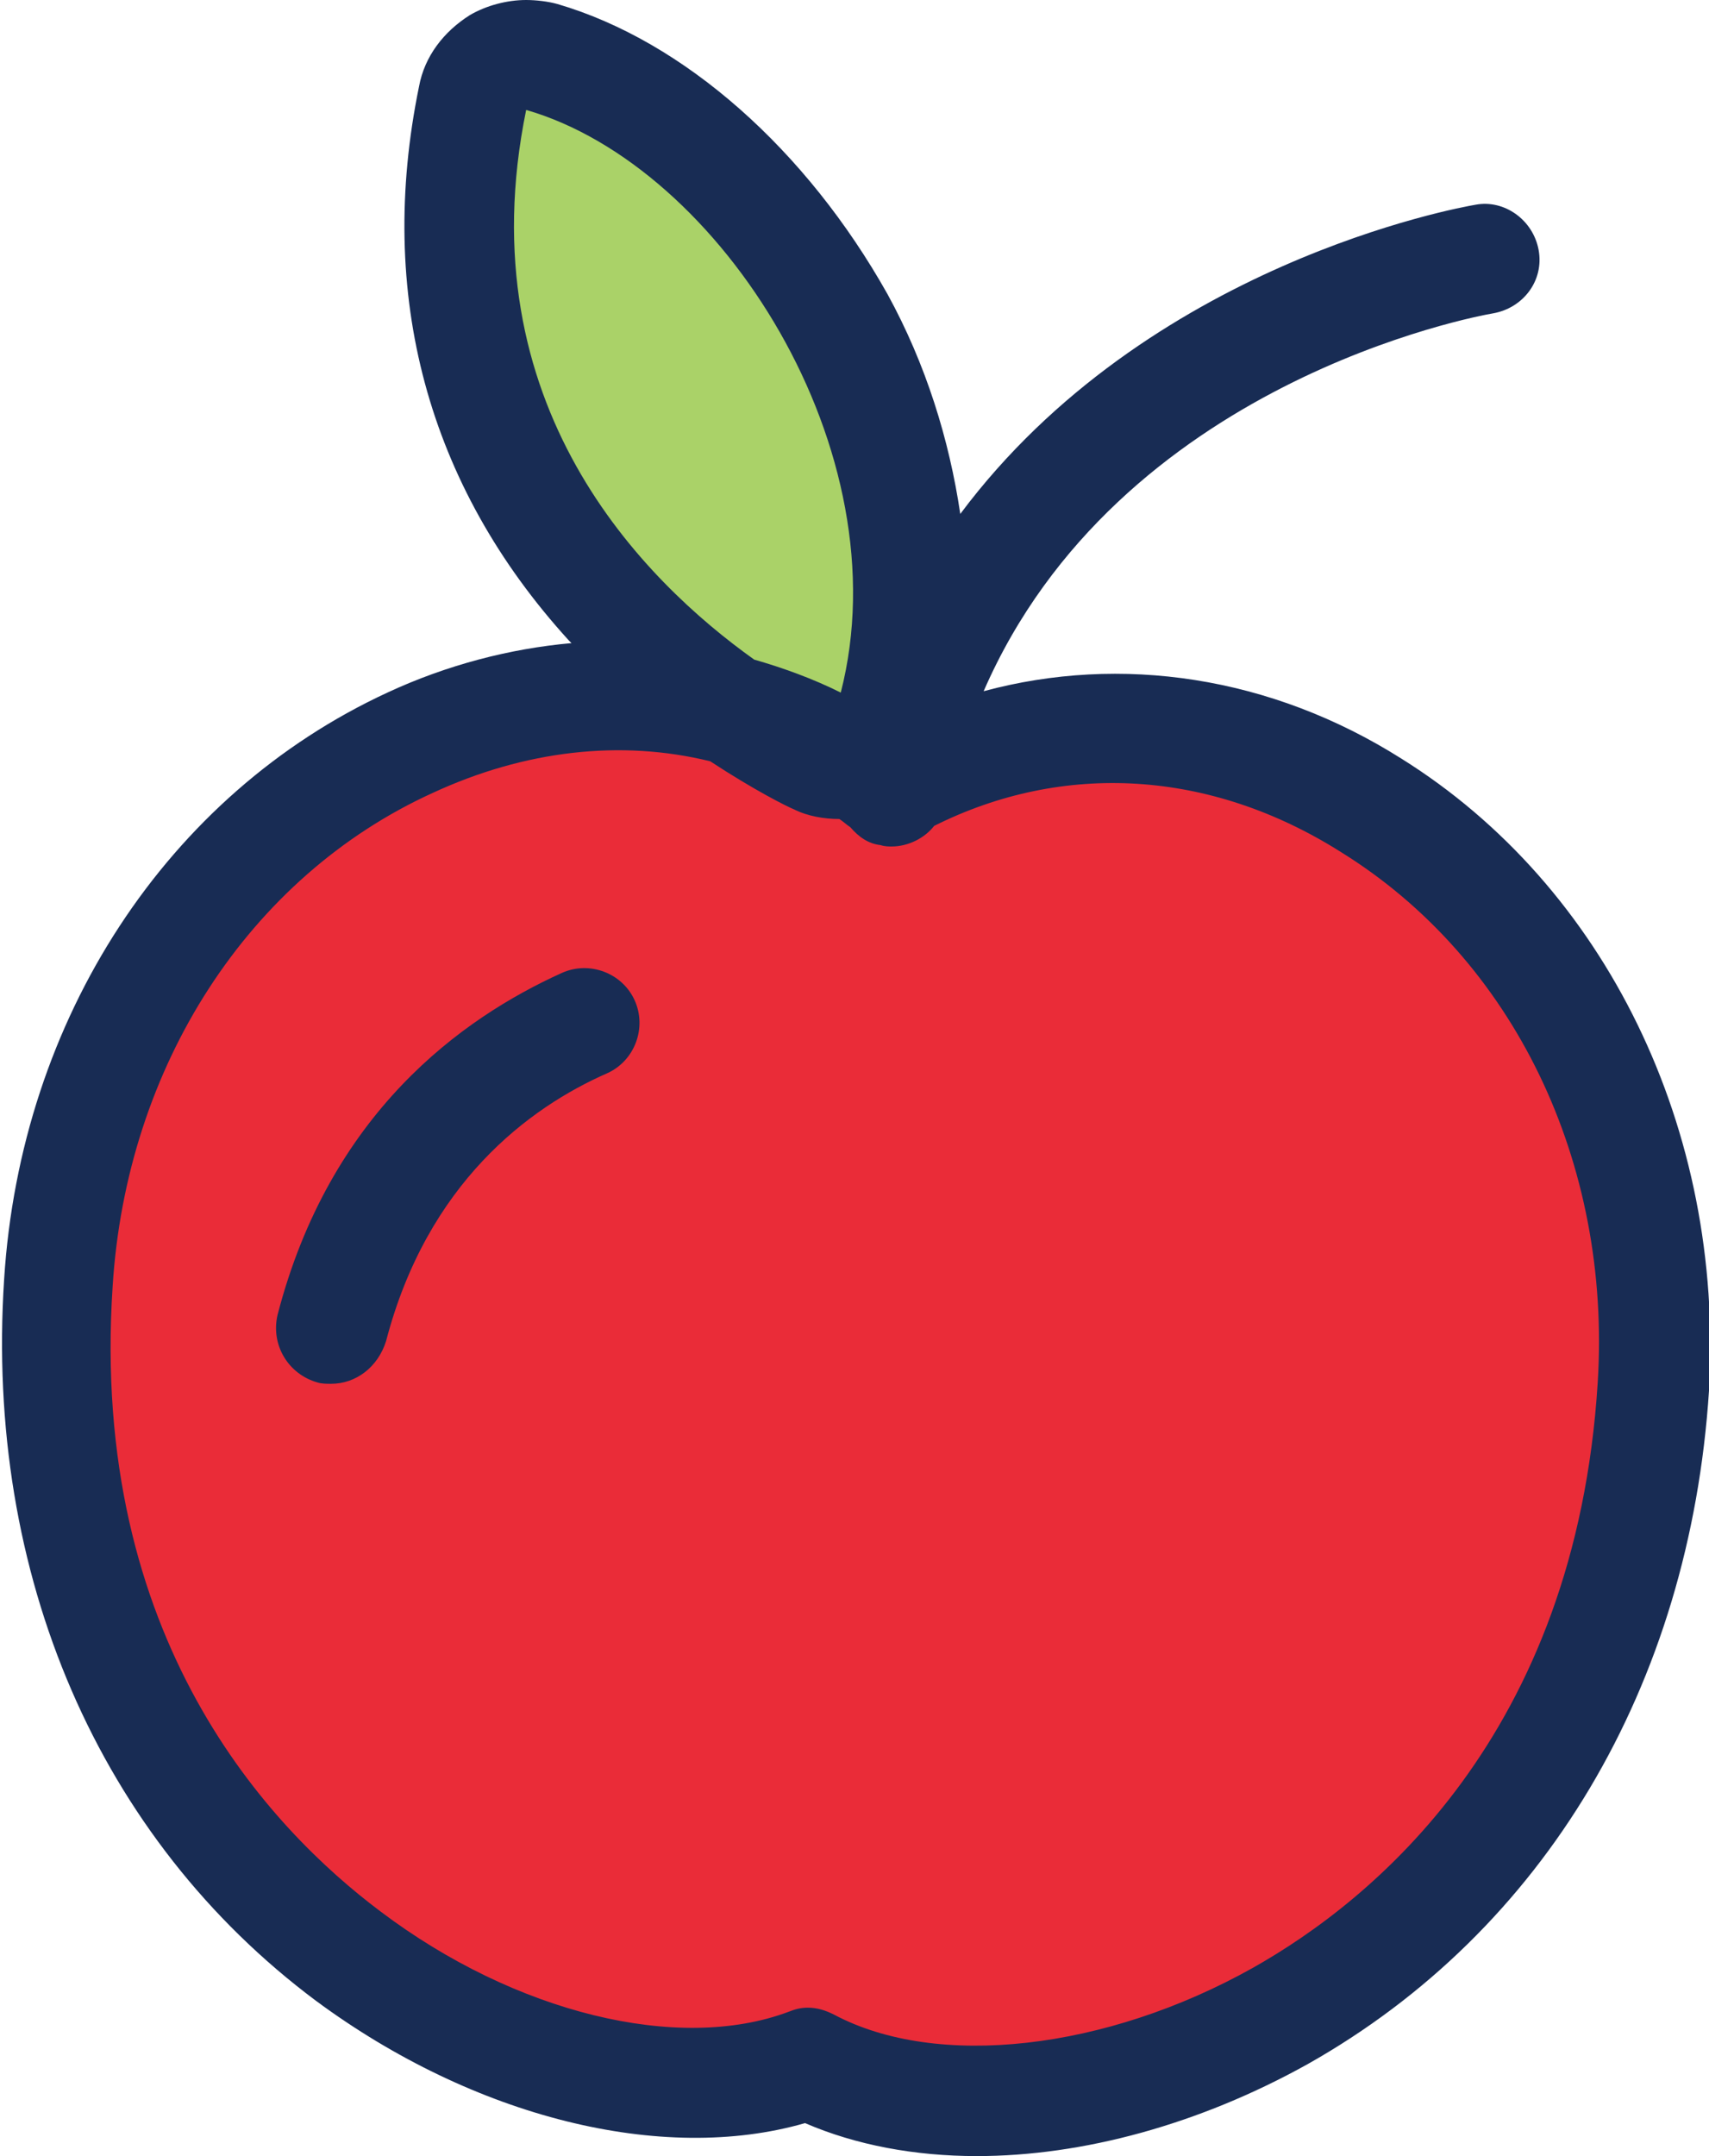 <?xml version="1.0" encoding="utf-8"?>
<!-- Generator: Adobe Illustrator 25.2.1, SVG Export Plug-In . SVG Version: 6.00 Build 0)  -->
<svg version="1.1" id="Layer_1" xmlns="http://www.w3.org/2000/svg" xmlns:xlink="http://www.w3.org/1999/xlink" x="0px" y="0px"
	 width="124.4px" height="156.9px" viewBox="0 0 124.4 156.9" style="enable-background:new 0 0 124.4 156.9;" xml:space="preserve"
	>
<style type="text/css">
	.st0{fill:#EA2C38;}
	.st1{fill:#AAD268;}
	.st2{fill:#182C54;}
</style>
<g>
	<g>
		<path class="st0" d="M64.8,57.3C41.3,39.7,6.4,58.8,4.2,93.4c-2.9,43.9,35.8,63.8,54.6,56.8c17.8,9.3,58.7-5.4,61.5-49.3
			C122.5,66.4,90.4,42.8,64.8,57.3z"/>
		<path class="st1" d="M61,55.7c-0.6,0-1.1-0.1-1.6-0.4c-0.3-0.1-31.9-14.8-24.9-48c0.2-1.1,0.9-2,1.9-2.6c0.6-0.4,1.3-0.6,2-0.6
			c0.4,0,0.8,0.1,1.1,0.2c8.2,2.4,16.3,9.5,21.4,19.1c5.2,9.7,6.7,20.5,3.9,29.5c-0.3,1.1-1.1,2-2.2,2.5
			C62.2,55.5,61.6,55.7,61,55.7z"/>
		<path class="st2" d="M102,55.2c-9.5-6-20.4-7.6-30.4-4.9c9.8-22.5,35.9-27.3,37.1-27.5c2.2-0.4,3.7-2.4,3.3-4.6
			c-0.4-2.2-2.5-3.7-4.6-3.3c-1.2,0.2-23.9,4.3-37.5,22.5c-0.8-5.4-2.5-10.9-5.3-16C58.7,10.9,49.8,3,40.6,0.3C39.9,0.1,39,0,38.3,0
			c-1.4,0-2.9,0.4-4.1,1.1c-1.9,1.2-3.3,3-3.7,5.2c-3.1,15.1,0.6,29,10.9,40.3c0.1,0.1,0.1,0.1,0.2,0.2c-4.5,0.4-9.1,1.6-13.4,3.6
			c-16,7.4-26.7,23.7-27.9,42.7c-1.4,21.5,6.9,40.7,22.7,52.5c11.5,8.5,25.2,11.9,35.6,8.9c3.7,1.6,8,2.4,12.5,2.4
			c7.7,0,16.2-2.3,24.1-6.7c17.2-9.7,27.8-27.5,29.2-49C125.5,82.2,116.9,64.5,102,55.2z M38.3,8c14.2,4.1,27.4,24.9,22.9,42.4
			c-2-1-4.2-1.8-6.3-2.4C46.9,42.3,33.9,29.5,38.3,8z M116.3,100.6c-1.6,25.7-16.4,37.7-25.1,42.6c-10.7,6-23,7.4-30.5,3.4
			c-0.6-0.3-1.2-0.5-1.9-0.5c-0.5,0-0.9,0.1-1.4,0.3c-8,3-19.9,0.1-29.7-7.3c-8-6-21.2-19.8-19.5-45.5c1-16,9.9-29.8,23.3-35.9
			c6.7-3.1,13.7-3.9,20.2-2.3c3.2,2.1,5.6,3.3,6.1,3.5c1,0.5,2.2,0.7,3.3,0.7c0,0,0,0,0,0c0.3,0.2,0.5,0.4,0.8,0.6
			c0.6,0.7,1.3,1.2,2.2,1.3c0.3,0.1,0.6,0.1,0.8,0.1c1.2,0,2.4-0.6,3.1-1.5c9.4-4.7,20.1-4.1,29.6,1.9
			C110.2,69.8,117.3,84.6,116.3,100.6z"/>
	</g>
	<path class="st2" d="M24.1,100.7c-0.3,0-0.7,0-1-0.1c-2.1-0.6-3.4-2.7-2.9-4.9C24,81,33.6,74.1,40.9,70.8c2-0.9,4.4,0,5.3,2
		c0.9,2,0,4.4-2,5.3c-5.7,2.5-13.1,8-16.1,19.5C27.5,99.5,25.9,100.7,24.1,100.7z"/>
</g>
</svg>

